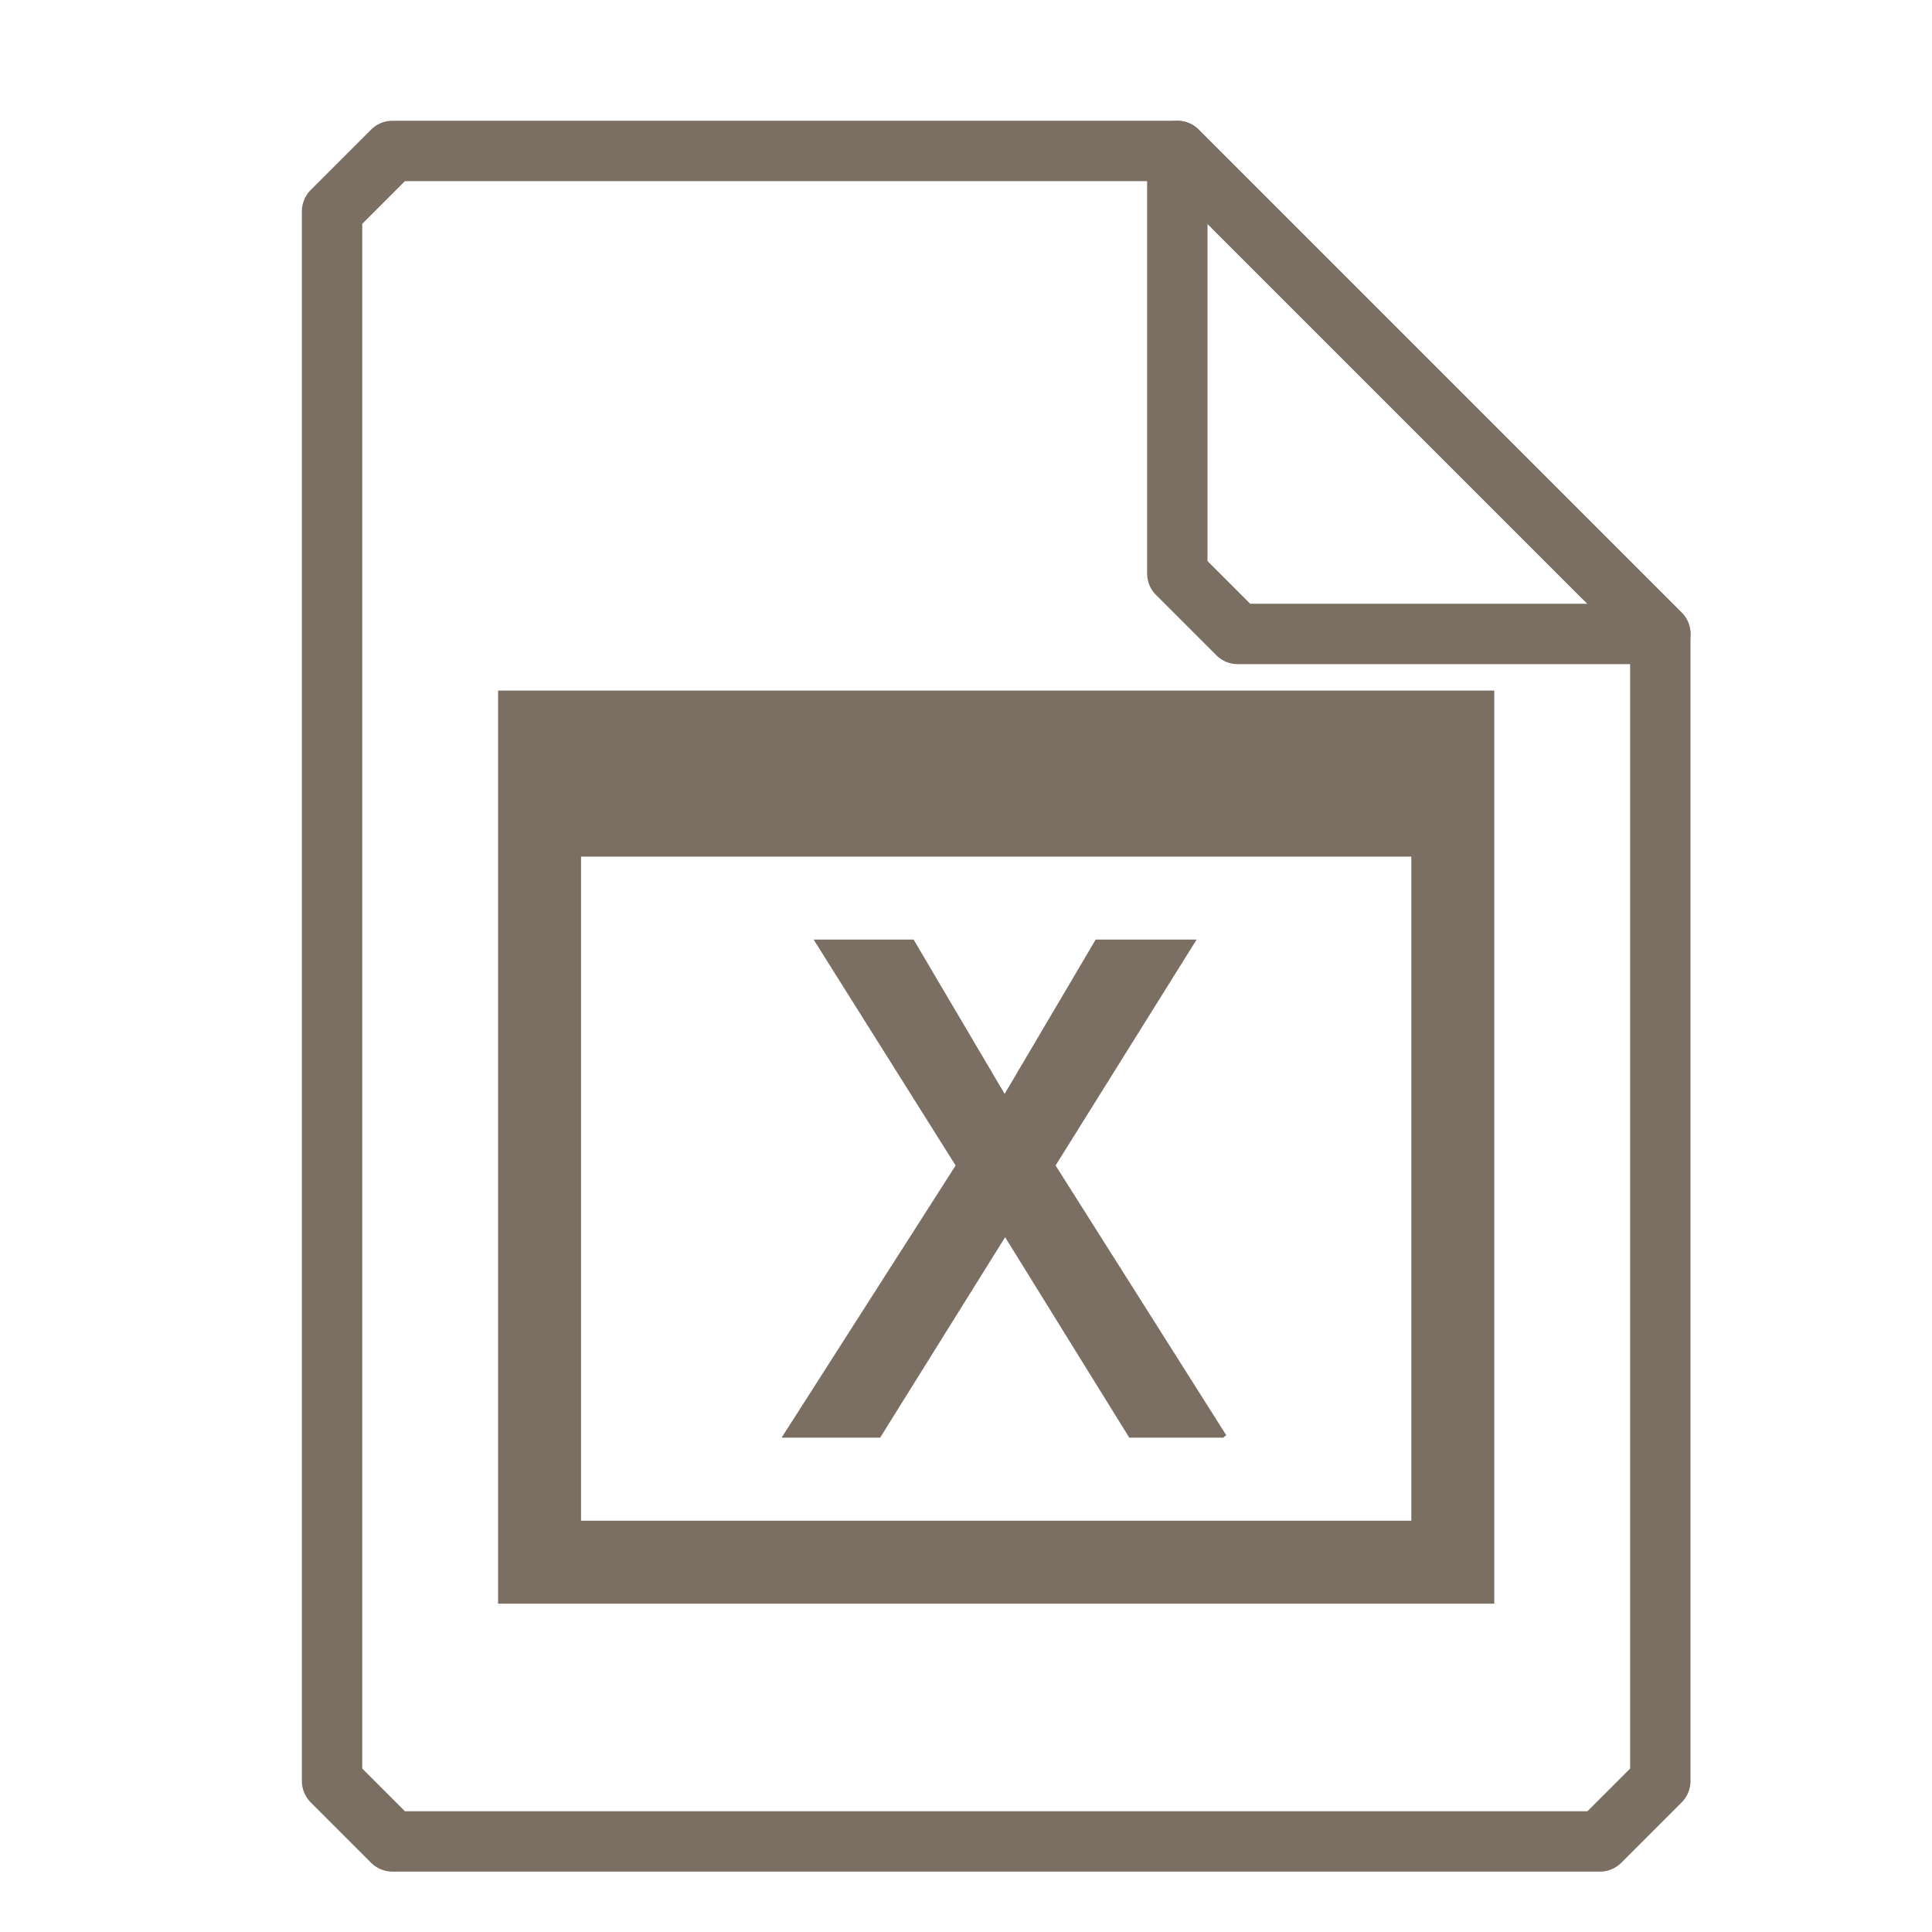 <?xml version="1.0" encoding="UTF-8"?>
<svg xmlns="http://www.w3.org/2000/svg" xmlns:xlink="http://www.w3.org/1999/xlink" width="16" height="16" viewBox="0 0 16 16">
<path fill="none" stroke-width="1" stroke-linecap="round" stroke-linejoin="round" stroke="rgb(48.235%, 43.529%, 39.216%)" stroke-opacity="1" stroke-miterlimit="4" d="M 6.5 2.5 L 5.5 3.5 L 5.5 29.5 L 6.5 30.5 L 26.5 30.5 L 27.5 29.5 L 27.5 10.5 L 19.5 2.5 Z M 6.5 2.5 " transform="matrix(0.5, 0, 0, 0.5, 0, 0)"/>
<path fill="none" stroke-width="1" stroke-linecap="round" stroke-linejoin="round" stroke="rgb(48.235%, 43.529%, 39.216%)" stroke-opacity="1" stroke-miterlimit="4" d="M 19.5 2.5 L 27.5 10.5 L 20.5 10.5 L 19.5 9.5 Z M 19.5 2.5 " transform="matrix(0.5, 0, 0, 0.5, 0, 0)"/>
<path fill-rule="nonzero" fill="rgb(48.235%, 43.529%, 39.216%)" fill-opacity="1" d="M 4.125 5.719 L 4.125 13.281 L 12.375 13.281 L 12.375 5.719 Z M 4.812 7.094 L 11.688 7.094 L 11.688 12.594 L 4.812 12.594 Z M 6.738 7.781 L 7.914 9.652 L 6.473 11.906 L 7.289 11.906 L 8.324 10.246 L 9.352 11.906 L 10.133 11.906 C 10.137 11.898 10.148 11.891 10.156 11.887 L 8.742 9.652 L 9.91 7.781 L 9.074 7.781 L 8.32 9.059 L 7.566 7.781 Z M 6.738 7.781 "/>
</svg>
